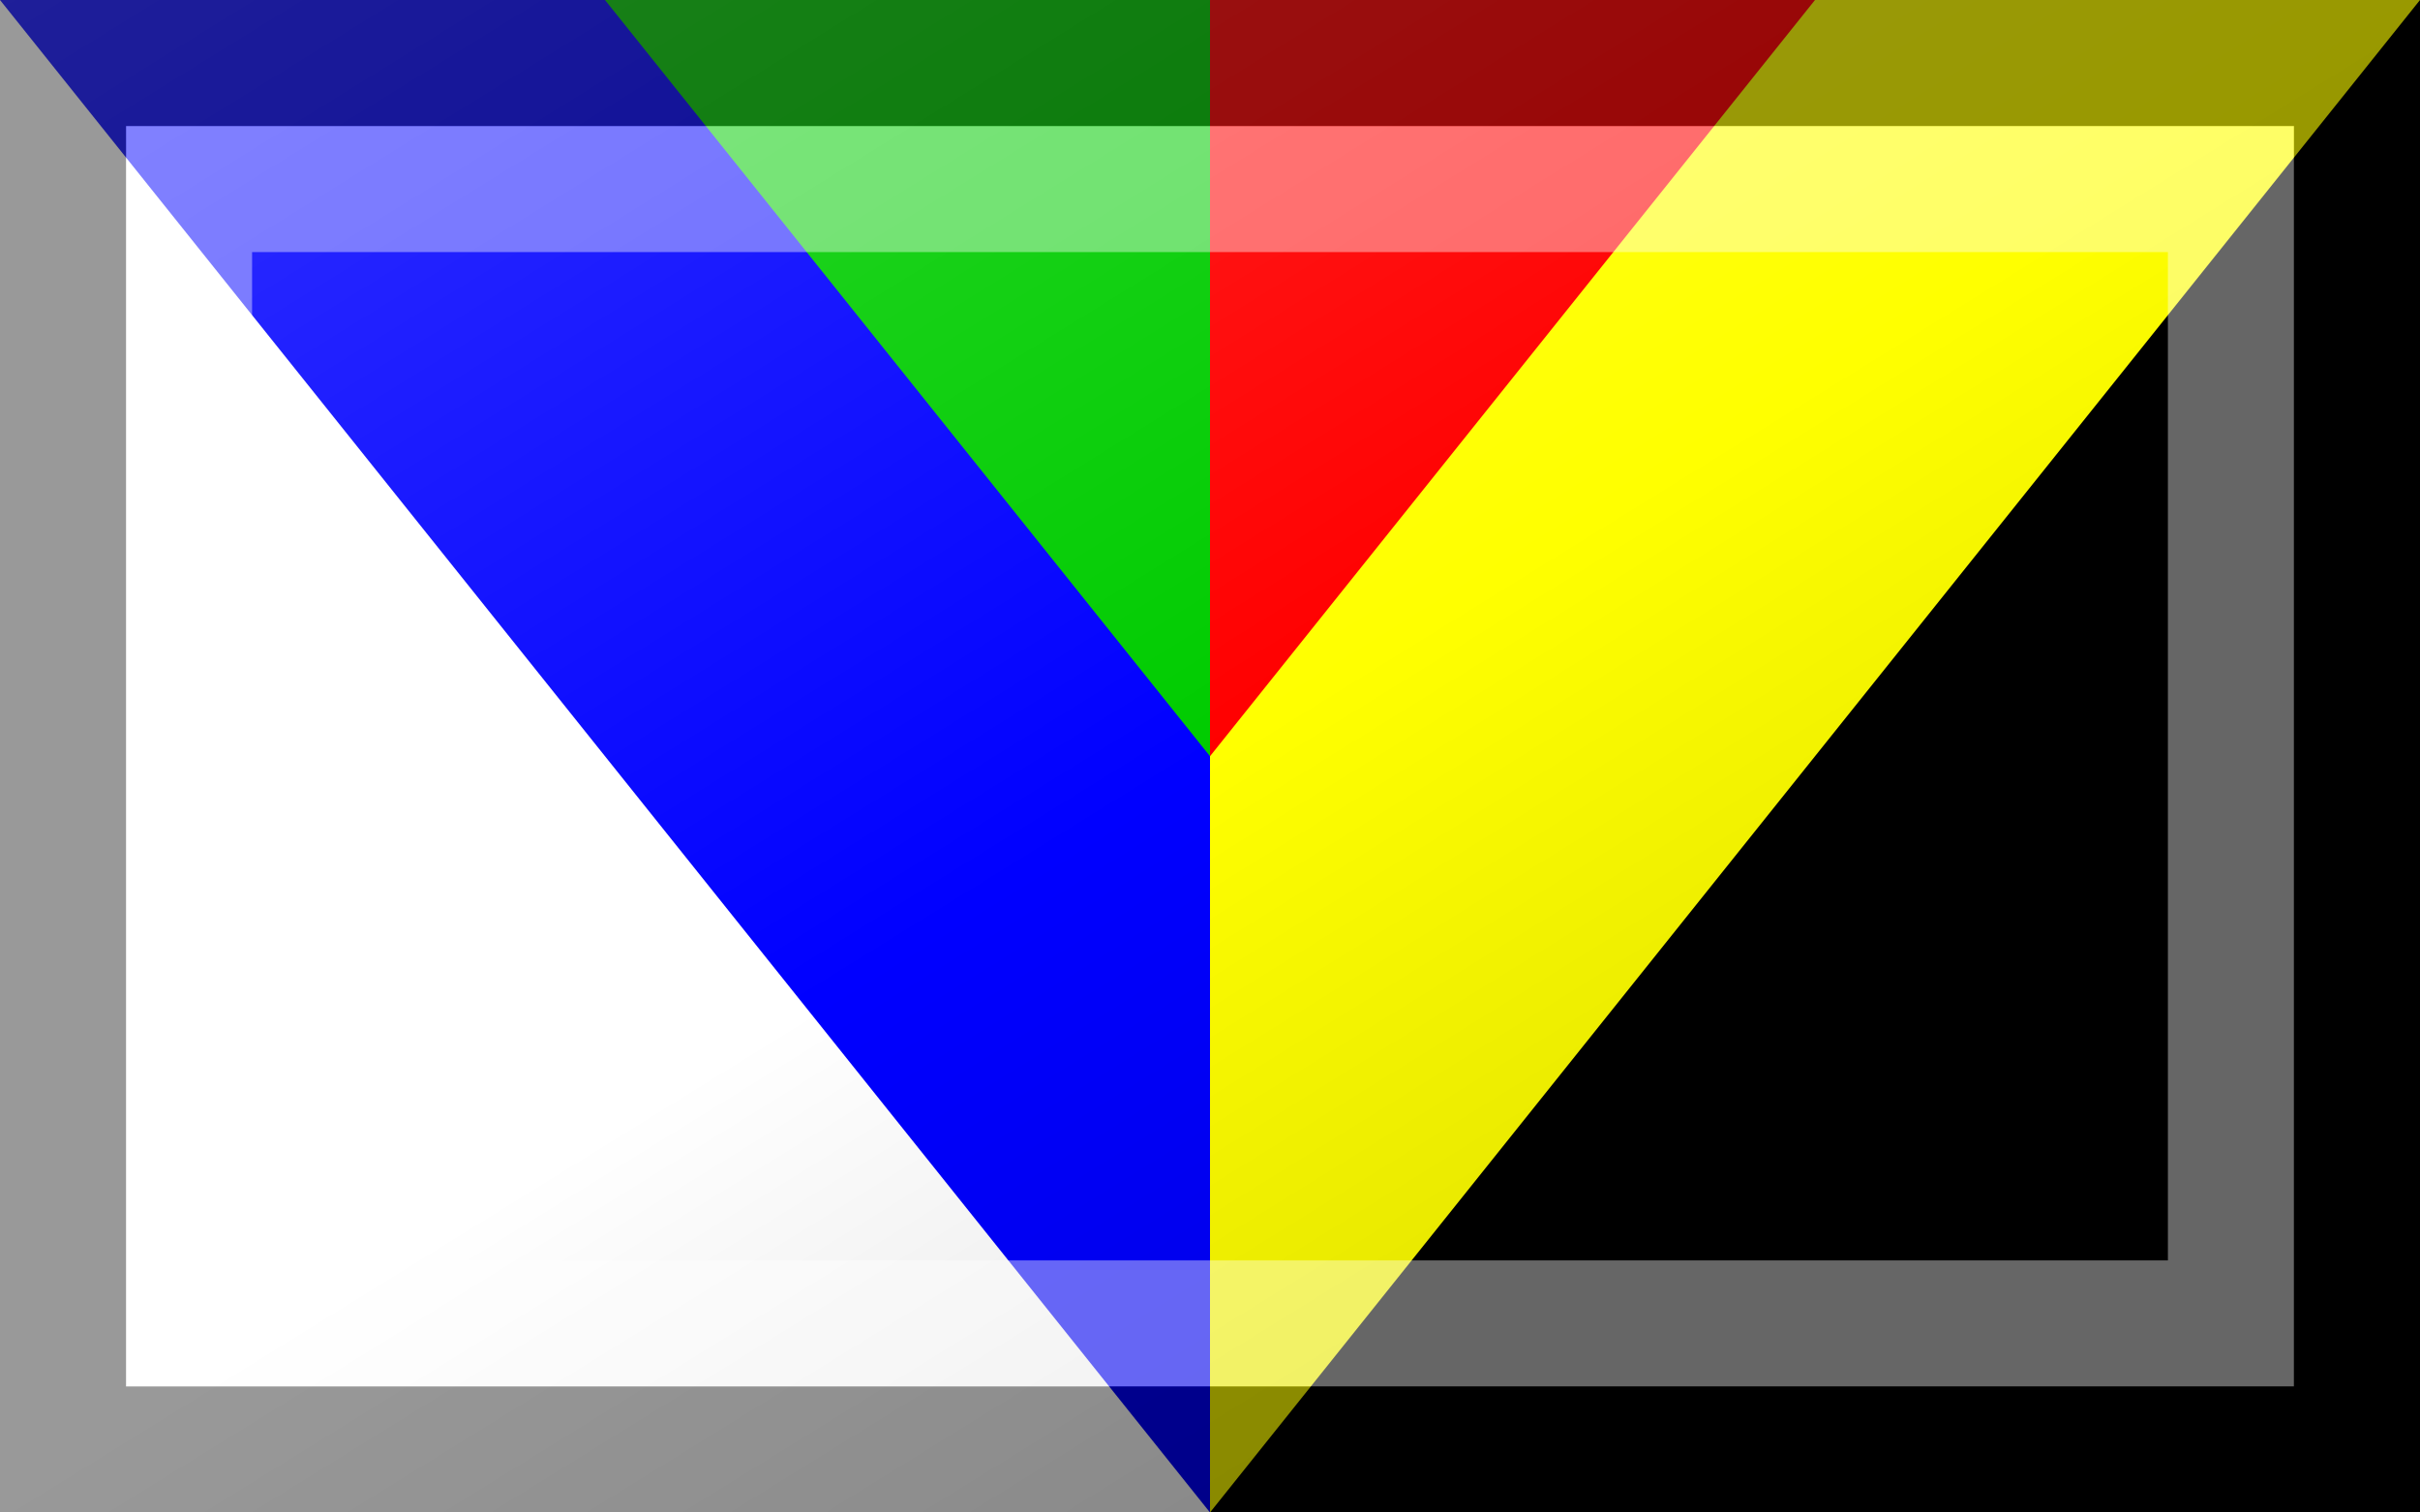 <?xml version="1.0"?>
<svg xmlns="http://www.w3.org/2000/svg" xmlns:xlink="http://www.w3.org/1999/xlink" version="1.1" width="576" height="360" viewBox="0 0 576 360">
<rect x="0" y="0" width="576" height="360" fill="#333333" stroke="none"/>
<!-- Generated by Kreative Vexillo v1.0 -->
<style>
.black{fill:rgb(0,0,0);}
.blue{fill:rgb(0,0,255);}
.green{fill:rgb(0,204,0);}
.red{fill:rgb(255,0,0);}
.white{fill:rgb(255,255,255);}
.yellow{fill:rgb(255,255,0);}
</style>
<defs>
<linearGradient id="glaze" x1="0%" y1="0%" x2="100%" y2="100%">
<stop offset="0%" stop-color="rgb(255,255,255)" stop-opacity="0.2"/>
<stop offset="49.999%" stop-color="rgb(255,255,255)" stop-opacity="0.0"/>
<stop offset="50.001%" stop-color="rgb(0,0,0)" stop-opacity="0.0"/>
<stop offset="100%" stop-color="rgb(0,0,0)" stop-opacity="0.2"/>
</linearGradient>
</defs>
<g>
<g>
<rect x="0" y="0" width="288" height="360" class="white"/>
<rect x="288" y="0" width="288" height="360" class="black"/>
</g>
<path d="M 0 0 L 288 0 L 288 360 Z" class="blue"/>
<path d="M 288 0 L 576 0 L 288 360 Z" class="yellow"/>
<path d="M 144 0 L 288 0 L 288 180 Z" class="green"/>
<path d="M 288 0 L 432 0 L 288 180 Z" class="red"/>
</g>
<g>
<rect x="0" y="0" width="576" height="360" fill="url(#glaze)"/>
<path d="M 30 30 L 546 30 L 546 330 L 30 330 Z M 60 60 L 60 300 L 516 300 L 516 60 Z" fill="rgb(255,255,255)" opacity="0.4"/>
<path d="M 0 0 L 576 0 L 576 360 L 0 360 Z M 30 30 L 30 330 L 546 330 L 546 30 Z" fill="rgb(0,0,0)" opacity="0.4"/>
</g>
</svg>

